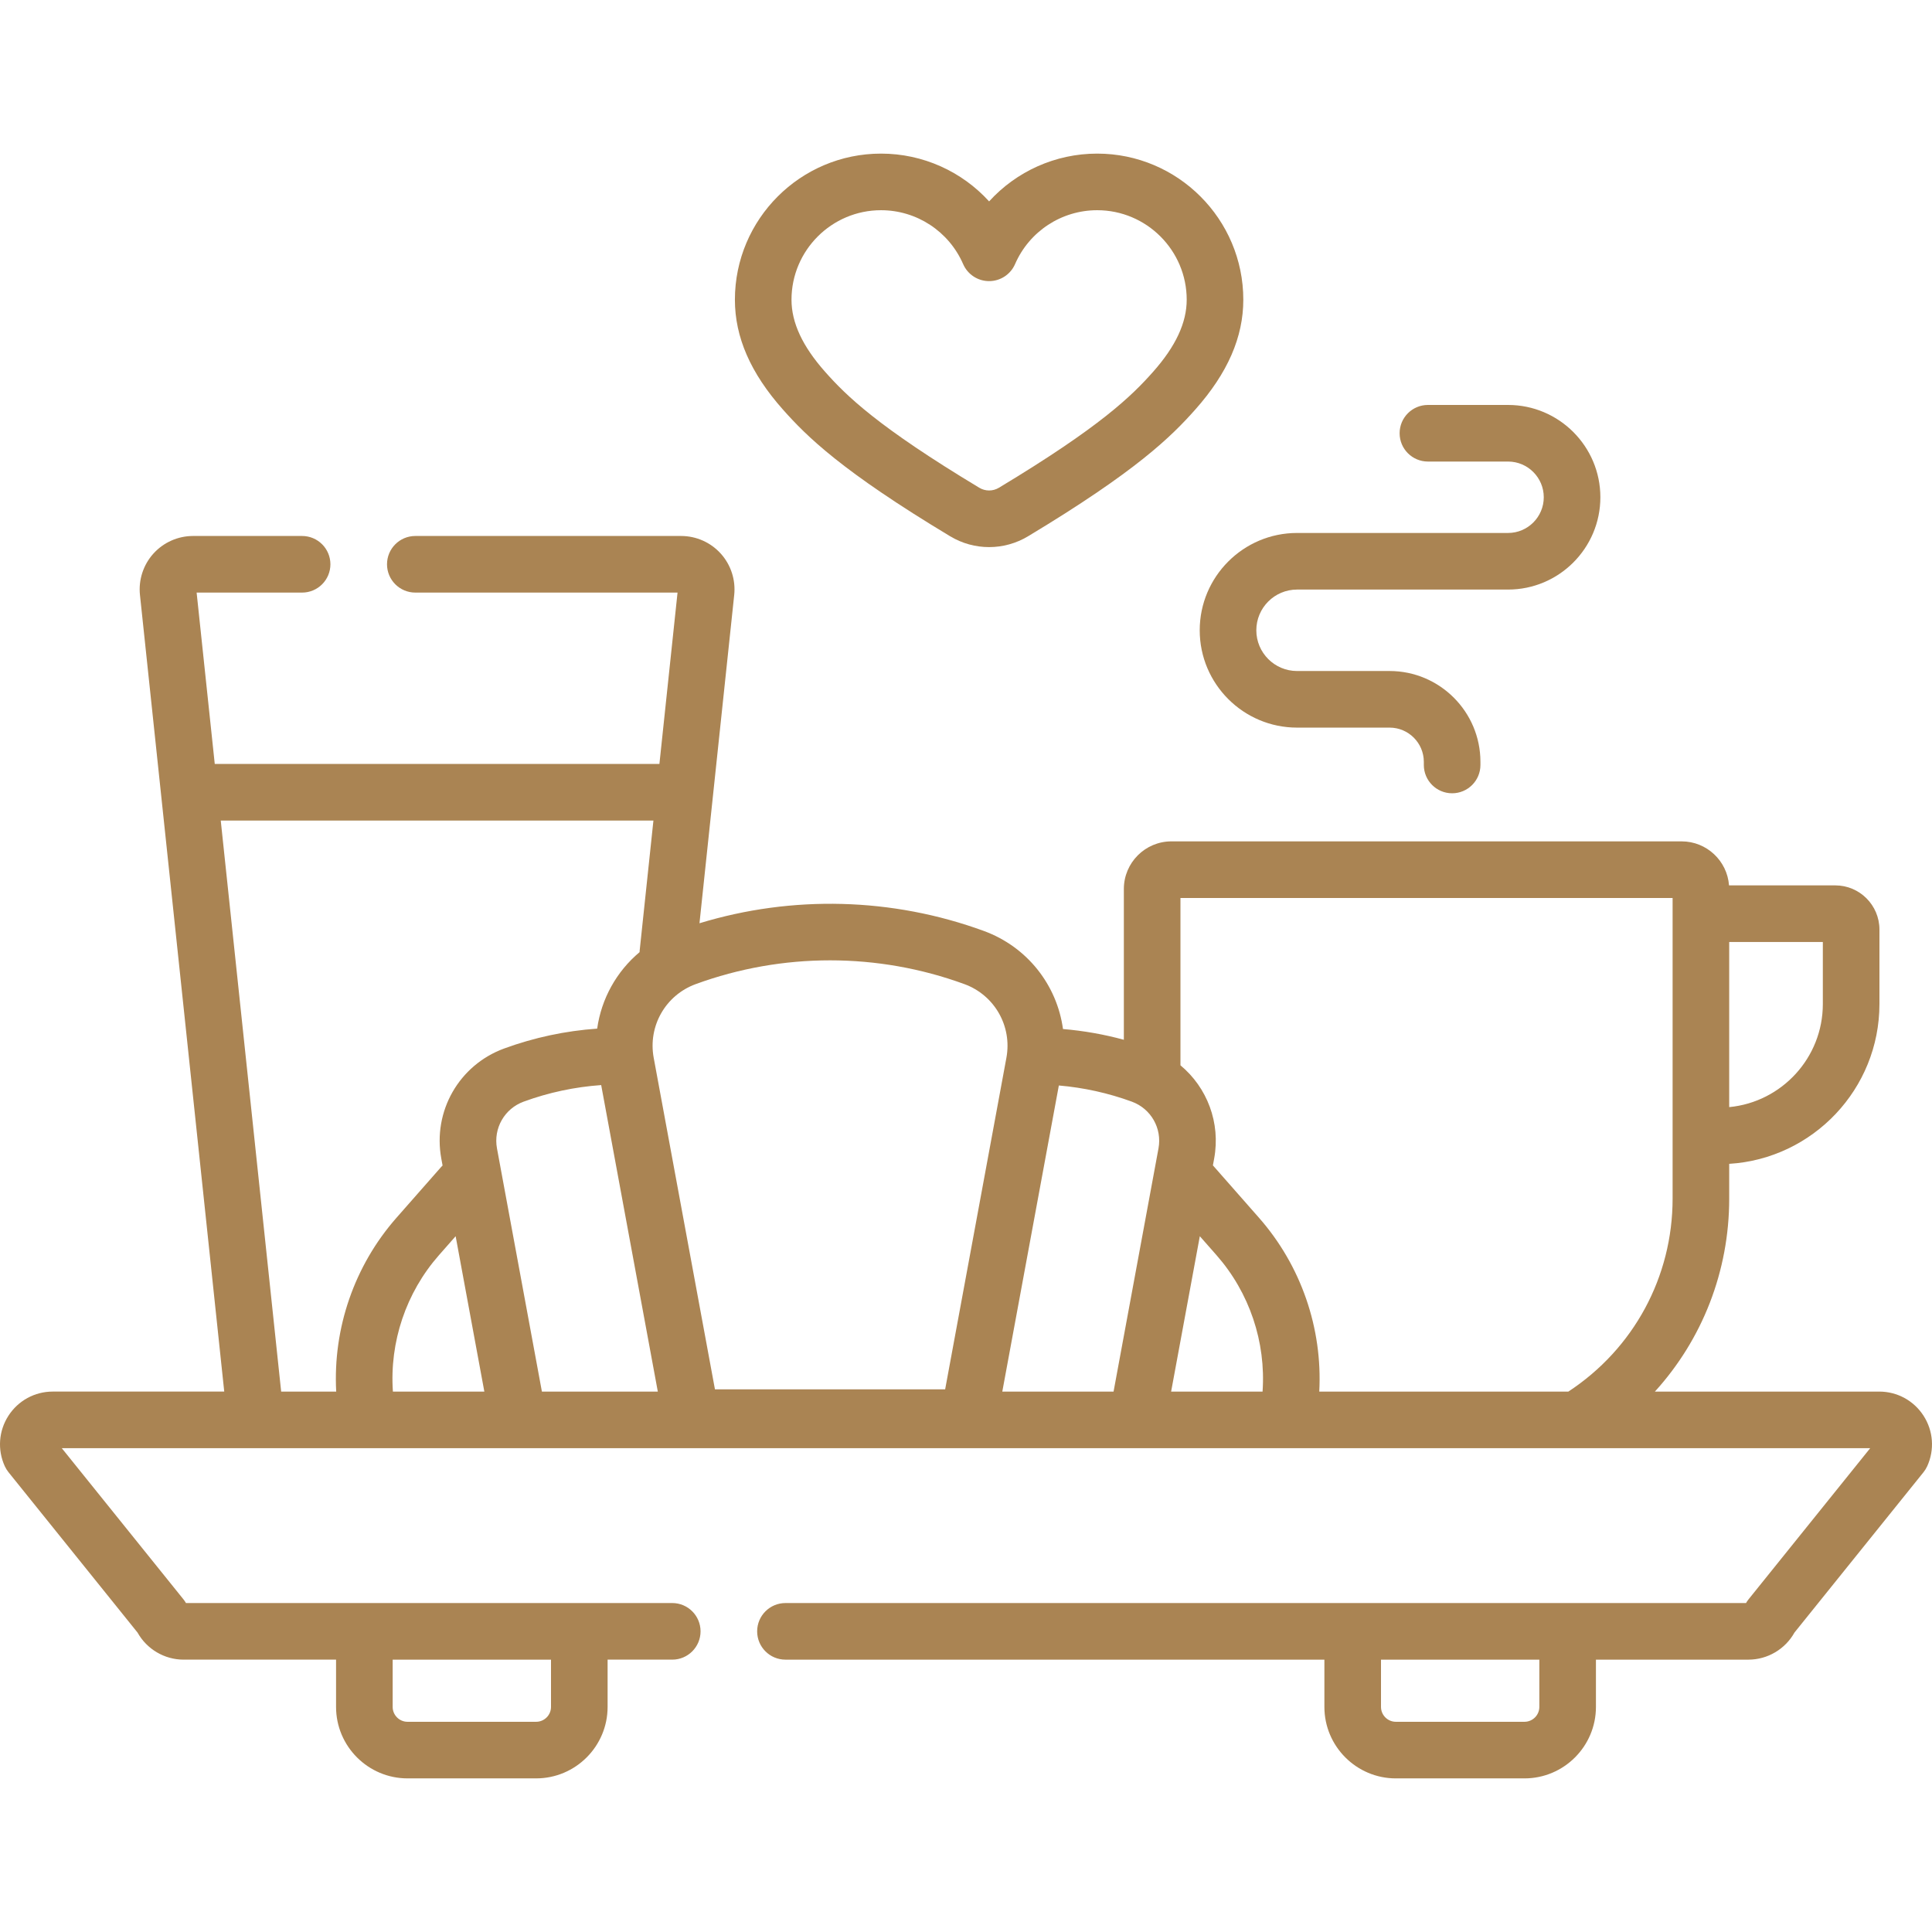 <svg id="Capa_1" fill="#aa8453" enable-background="new 0 0 512 512" height="512" viewBox="0 0 512 512" width="512" xmlns="http://www.w3.org/2000/svg"><g><path d="m251.788 142.112c3.188 1.918 6.76 2.876 10.335 2.876 3.573 0 7.147-.959 10.333-2.876 28.742-17.292 37.959-26.419 44.342-33.617 8.539-9.628 12.691-19.134 12.691-29.062 0-21.353-17.372-38.725-38.725-38.725-11.097 0-21.427 4.735-28.642 12.663-7.214-7.929-17.544-12.663-28.642-12.663-21.353 0-38.725 17.372-38.725 38.725 0 9.927 4.151 19.433 12.69 29.062 6.384 7.198 15.602 16.326 44.343 33.617zm-18.308-86.404c9.449 0 17.992 5.606 21.763 14.282 1.19 2.739 3.892 4.51 6.878 4.51s5.688-1.771 6.878-4.51c3.772-8.676 12.315-14.282 21.764-14.282 13.082 0 23.725 10.643 23.725 23.725 0 6.096-2.915 12.347-8.913 19.109-5.647 6.367-13.926 14.516-40.853 30.716-1.605.965-3.598.965-5.202 0-26.926-16.2-35.206-24.349-40.853-30.716-5.997-6.762-8.913-13.013-8.913-19.109.001-13.081 10.644-23.725 23.726-23.725z"/><path d="m399.652 141.241h-55.922c-14.222 0-25.792 11.571-25.792 25.792 0 14.222 11.57 25.792 25.792 25.792h24.524c5.004 0 9.075 4.071 9.075 9.075v.828c0 4.142 3.358 7.5 7.5 7.5s7.5-3.358 7.5-7.5v-.828c0-13.275-10.8-24.075-24.075-24.075h-24.524c-5.951 0-10.792-4.841-10.792-10.792s4.841-10.792 10.792-10.792h55.922c13.488 0 24.462-10.974 24.462-24.462s-10.974-24.462-24.462-24.462h-21.238c-4.142 0-7.5 3.358-7.5 7.5s3.358 7.5 7.5 7.5h21.238c5.217 0 9.462 4.245 9.462 9.462s-4.245 9.462-9.462 9.462z"/><path d="m509.771 375.2c-2.584-4.017-6.978-6.416-11.755-6.416h-59.452c12.558-13.813 19.693-31.878 19.693-51.127v-9.226c22.182-1.363 39.814-19.833 39.814-42.352v-19.739c0-6.454-5.251-11.705-11.705-11.705h-28.156c-.488-6.511-5.929-11.663-12.563-11.663h-135.203c-6.954 0-12.611 5.657-12.611 12.611v39.967c-5.278-1.44-10.672-2.387-16.13-2.848-1.59-11.621-9.428-21.766-20.988-25.994-24.243-8.867-50.753-9.532-75.347-2.035l9.205-87.004c.421-3.981-.873-7.97-3.55-10.946s-6.509-4.682-10.512-4.682h-70.447c-4.142 0-7.5 3.358-7.5 7.5s3.358 7.5 7.5 7.5h69.492l-4.804 45.413h-117.838l-4.805-45.413h27.954c4.142 0 7.5-3.358 7.5-7.5s-3.358-7.5-7.5-7.5h-28.908c-4.003 0-7.834 1.707-10.512 4.682-2.677 2.976-3.971 6.966-3.55 10.946l22.334 211.113h-45.442c-4.777 0-9.171 2.398-11.755 6.416-2.584 4.017-2.944 9.011-.963 13.357.26.569.589 1.104.982 1.592l34.197 42.493c2.448 4.397 7.127 7.182 12.213 7.182h40.401v12.525c0 10.445 8.498 18.943 18.943 18.943h34.076c10.445 0 18.943-8.498 18.943-18.943v-12.525h17.133c4.142 0 7.5-3.358 7.5-7.5s-3.358-7.5-7.5-7.5h-128.872c-.198-.348-.424-.68-.676-.993l-32.227-40.044h479.241l-32.228 40.046c-.252.313-.478.645-.676.993h-254.562c-4.142 0-7.5 3.358-7.5 7.5s3.358 7.5 7.5 7.5h142.824v12.525c0 10.445 8.498 18.943 18.943 18.943h34.076c10.445 0 18.943-8.498 18.943-18.943v-12.525h40.401c5.086 0 9.765-2.785 12.213-7.181l34.197-42.493c.393-.488.722-1.023.982-1.592 1.981-4.347 1.621-9.34-.963-13.358zm-363.749 64.624v12.525c0 2.174-1.769 3.943-3.943 3.943h-34.076c-2.174 0-3.943-1.769-3.943-3.943v-12.525zm337.049-173.743c0 14.244-10.911 25.989-24.814 27.316v-43.76h24.814zm-39.814-28.108v4.163 58.885 16.636c0 20.735-10.309 39.765-27.622 51.127h-66.015c.894-16.773-4.815-33.374-15.968-46.055l-12.219-13.891.329-1.78c1.757-9.51-1.859-18.863-8.929-24.742v-44.343zm-132.898 130.812 7.607-41.176 4.423 5.028c8.738 9.934 13.119 23.003 12.203 36.148zm-44.74 0 14.986-81.121c6.602.572 13.09 1.998 19.335 4.282 5.081 1.858 8.055 7.068 7.072 12.388l-11.906 64.451zm-122.01 0-11.906-64.451c-.982-5.32 1.992-10.53 7.073-12.388 6.624-2.423 13.523-3.893 20.544-4.388l15.006 81.227zm-39.486 0c-.917-13.145 3.464-26.212 12.203-36.148l4.423-5.028 7.607 41.176zm151.44-107.988c8.006 2.928 12.693 11.139 11.145 19.522l-16.233 87.87h-61.006l-16.233-87.87c-1.548-8.383 3.138-16.594 11.145-19.522 22.952-8.395 48.231-8.395 71.182 0zm-197.062-43.341h114.663l-3.647 34.471c-.014.135-.015.269-.022.403-6.115 5.124-10.127 12.348-11.237 20.266-8.419.594-16.691 2.357-24.635 5.262-11.975 4.381-18.986 16.661-16.669 29.2l.335 1.815c-.13.128-.261.255-.384.394l-11.841 13.462c-11.155 12.682-16.863 29.281-15.968 46.055h-14.585zm349.44 234.893c0 2.174-1.769 3.943-3.943 3.943h-34.076c-2.174 0-3.943-1.769-3.943-3.943v-12.525h41.963v12.525z"/></g></svg>